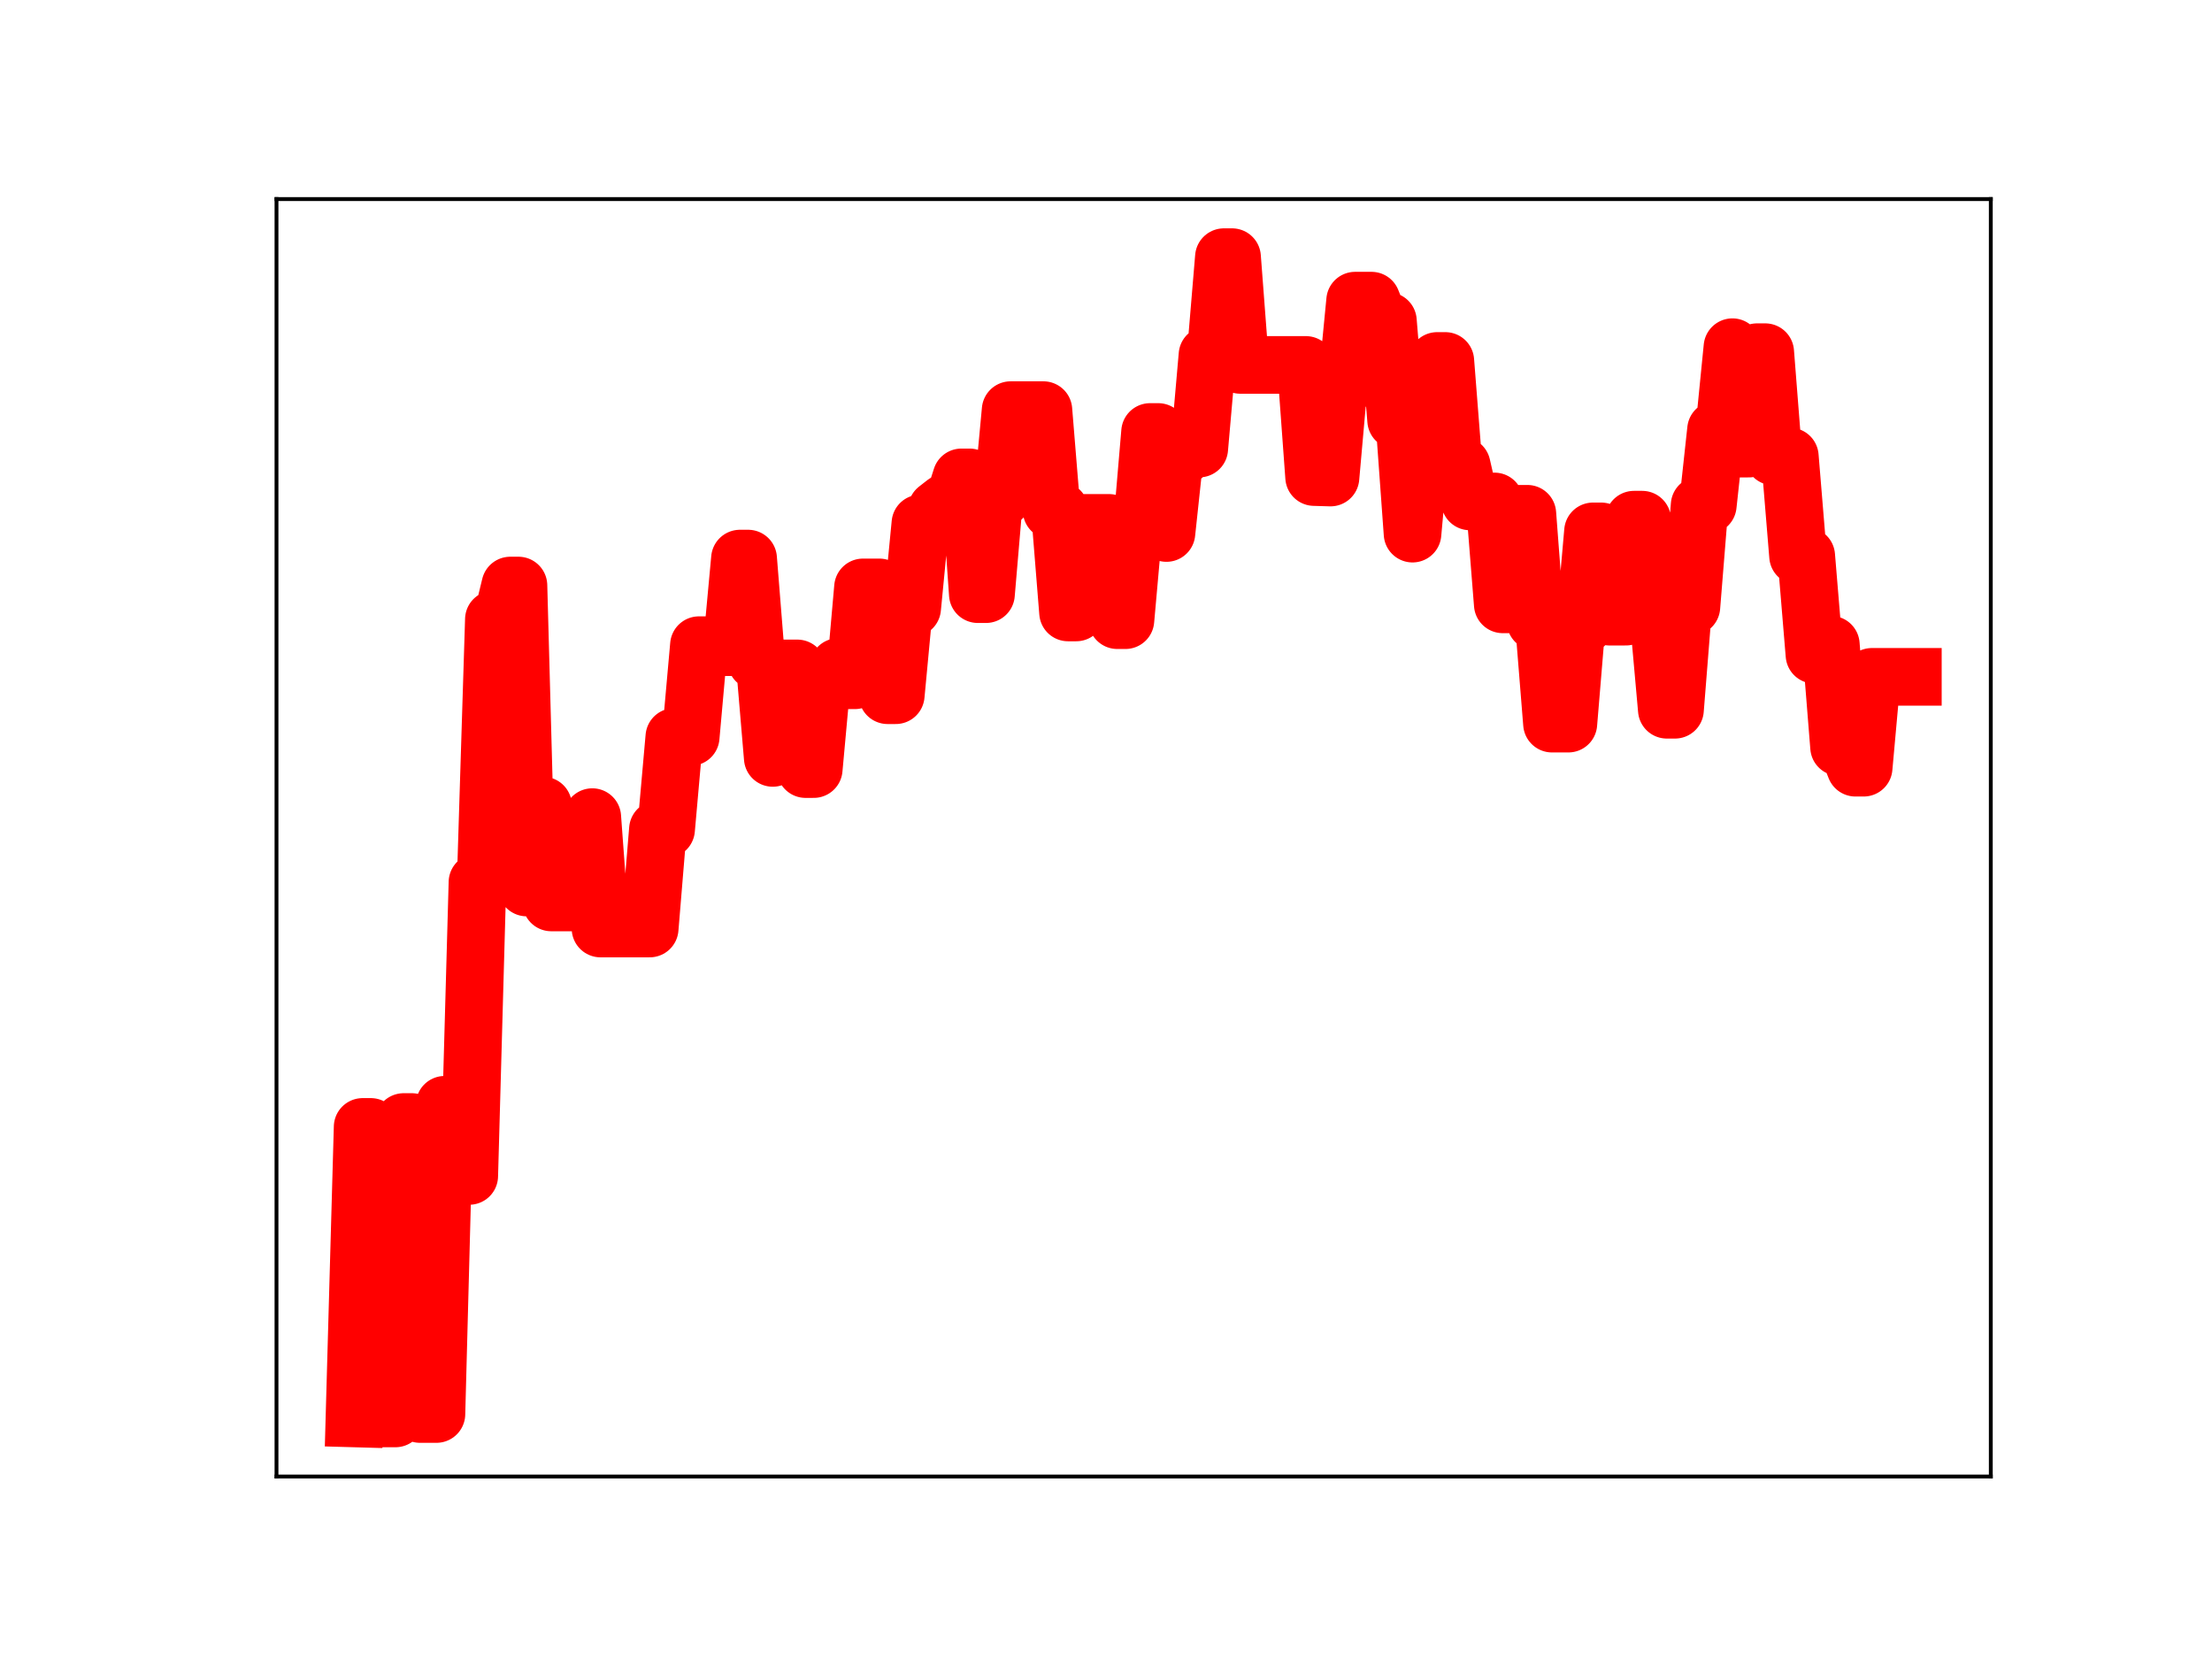 <?xml version="1.0" encoding="utf-8" standalone="no"?>
<!DOCTYPE svg PUBLIC "-//W3C//DTD SVG 1.1//EN"
  "http://www.w3.org/Graphics/SVG/1.1/DTD/svg11.dtd">
<!-- Created with matplotlib (https://matplotlib.org/) -->
<svg height="345.6pt" version="1.1" viewBox="0 0 460.8 345.6" width="460.8pt" xmlns="http://www.w3.org/2000/svg" xmlns:xlink="http://www.w3.org/1999/xlink">
 <defs>
  <style type="text/css">
*{stroke-linecap:butt;stroke-linejoin:round;}
  </style>
 </defs>
 <g id="figure_1">
  <g id="patch_1">
   <path d="M 0 345.6 
L 460.8 345.6 
L 460.8 0 
L 0 0 
z
" style="fill:#ffffff;"/>
  </g>
  <g id="axes_1">
   <g id="patch_2">
    <path d="M 57.6 307.584 
L 414.72 307.584 
L 414.72 41.472 
L 57.6 41.472 
z
" style="fill:#ffffff;"/>
   </g>
   <g id="line2d_1">
    <path clip-path="url(#pf3e124d07d)" d="M 73.833 295.488 
L 75.541 234.755 
L 77.25 234.755 
L 78.959 295.488 
L 82.376 295.488 
L 84.085 233.734 
L 85.794 233.734 
L 87.502 294.567 
L 90.92 294.567 
L 92.629 230.142 
L 94.337 230.142 
L 96.046 244.972 
L 97.755 244.972 
L 99.463 183.786 
L 101.172 183.786 
L 102.881 129.021 
L 104.589 129.021 
L 106.298 121.975 
L 108.007 121.975 
L 109.716 184.888 
L 111.424 184.888 
L 113.133 167.81 
L 114.842 187.999 
L 121.677 187.999 
L 123.385 170.219 
L 125.094 193.43 
L 135.346 193.43 
L 137.055 172.765 
L 138.764 172.765 
L 140.472 153.52 
L 143.89 153.52 
L 145.598 134.398 
L 147.307 134.398 
L 149.016 134.82 
L 152.433 134.82 
L 154.142 116.36 
L 155.851 116.36 
L 157.559 137.713 
L 159.268 137.713 
L 160.977 157.89 
L 162.686 139.24 
L 166.103 139.24 
L 167.812 160.217 
L 169.52 160.217 
L 171.229 141.538 
L 172.938 141.538 
L 174.647 138.941 
L 176.355 141.72 
L 178.064 141.72 
L 179.773 122.363 
L 183.19 122.363 
L 184.899 144.831 
L 186.607 144.831 
L 188.316 126.676 
L 190.025 126.676 
L 191.734 109.035 
L 193.442 109.035 
L 195.151 106.093 
L 196.86 104.76 
L 198.568 104.76 
L 200.277 99.446 
L 201.986 99.446 
L 203.695 123.776 
L 205.403 123.776 
L 207.112 103.733 
L 208.821 103.733 
L 210.529 85.435 
L 217.364 85.435 
L 219.073 106.353 
L 220.782 106.353 
L 222.49 127.59 
L 224.199 127.59 
L 225.908 108.924 
L 231.034 108.924 
L 232.743 129.196 
L 234.451 129.196 
L 236.16 110.03 
L 237.869 110.03 
L 239.577 89.987 
L 241.286 89.987 
L 242.995 111.038 
L 244.704 95.076 
L 246.412 95.076 
L 248.121 93.443 
L 249.83 93.443 
L 251.538 73.967 
L 253.247 73.967 
L 254.956 53.568 
L 256.664 53.568 
L 258.373 76.019 
L 272.043 76.019 
L 273.752 99.382 
L 277.169 99.483 
L 278.878 80.211 
L 280.586 80.211 
L 282.295 62.627 
L 285.713 62.627 
L 287.421 66.872 
L 289.13 66.872 
L 290.839 87.558 
L 292.547 87.558 
L 294.256 111.168 
L 295.965 92.341 
L 297.673 92.341 
L 299.382 75.192 
L 301.091 75.192 
L 302.8 97 
L 304.508 97 
L 306.217 104.459 
L 311.343 104.459 
L 313.052 125.9 
L 314.761 125.9 
L 316.469 107.026 
L 318.178 107.026 
L 319.887 129.491 
L 321.595 129.491 
L 323.304 150.748 
L 326.722 150.748 
L 328.43 130.195 
L 330.139 130.195 
L 331.848 110.693 
L 333.556 110.693 
L 335.265 128.465 
L 338.682 128.465 
L 340.391 108.254 
L 342.1 108.254 
L 343.809 128.766 
L 345.517 128.766 
L 347.226 147.857 
L 348.935 147.857 
L 350.643 126.405 
L 352.352 126.405 
L 354.061 105.243 
L 355.77 105.243 
L 357.478 89.52 
L 359.187 89.52 
L 360.896 72.322 
L 362.604 93.457 
L 364.313 93.457 
L 366.022 73.363 
L 367.731 73.363 
L 369.439 95.096 
L 372.857 95.096 
L 374.565 115.821 
L 376.274 115.821 
L 377.983 136.409 
L 379.691 136.409 
L 381.4 134.295 
L 383.109 155.635 
L 384.818 155.635 
L 386.526 159.93 
L 388.235 159.93 
L 389.944 140.997 
L 398.487 140.997 
L 398.487 140.997 
" style="fill:none;stroke:#ff0000;stroke-linecap:square;stroke-width:12;"/>
    <defs>
     <path d="M 0 3 
C 0.796 3 1.559 2.684 2.121 2.121 
C 2.684 1.559 3 0.796 3 0 
C 3 -0.796 2.684 -1.559 2.121 -2.121 
C 1.559 -2.684 0.796 -3 0 -3 
C -0.796 -3 -1.559 -2.684 -2.121 -2.121 
C -2.684 -1.559 -3 -0.796 -3 0 
C -3 0.796 -2.684 1.559 -2.121 2.121 
C -1.559 2.684 -0.796 3 0 3 
z
" id="m5e28c2e866" style="stroke:#ff0000;"/>
    </defs>
    <g clip-path="url(#pf3e124d07d)">
     <use style="fill:#ff0000;stroke:#ff0000;" x="73.833" xlink:href="#m5e28c2e866" y="295.488"/>
     <use style="fill:#ff0000;stroke:#ff0000;" x="75.541" xlink:href="#m5e28c2e866" y="234.755"/>
     <use style="fill:#ff0000;stroke:#ff0000;" x="77.25" xlink:href="#m5e28c2e866" y="234.755"/>
     <use style="fill:#ff0000;stroke:#ff0000;" x="78.959" xlink:href="#m5e28c2e866" y="295.488"/>
     <use style="fill:#ff0000;stroke:#ff0000;" x="80.668" xlink:href="#m5e28c2e866" y="295.488"/>
     <use style="fill:#ff0000;stroke:#ff0000;" x="82.376" xlink:href="#m5e28c2e866" y="295.488"/>
     <use style="fill:#ff0000;stroke:#ff0000;" x="84.085" xlink:href="#m5e28c2e866" y="233.734"/>
     <use style="fill:#ff0000;stroke:#ff0000;" x="85.794" xlink:href="#m5e28c2e866" y="233.734"/>
     <use style="fill:#ff0000;stroke:#ff0000;" x="87.502" xlink:href="#m5e28c2e866" y="294.567"/>
     <use style="fill:#ff0000;stroke:#ff0000;" x="89.211" xlink:href="#m5e28c2e866" y="294.567"/>
     <use style="fill:#ff0000;stroke:#ff0000;" x="90.92" xlink:href="#m5e28c2e866" y="294.567"/>
     <use style="fill:#ff0000;stroke:#ff0000;" x="92.629" xlink:href="#m5e28c2e866" y="230.142"/>
     <use style="fill:#ff0000;stroke:#ff0000;" x="94.337" xlink:href="#m5e28c2e866" y="230.142"/>
     <use style="fill:#ff0000;stroke:#ff0000;" x="96.046" xlink:href="#m5e28c2e866" y="244.972"/>
     <use style="fill:#ff0000;stroke:#ff0000;" x="97.755" xlink:href="#m5e28c2e866" y="244.972"/>
     <use style="fill:#ff0000;stroke:#ff0000;" x="99.463" xlink:href="#m5e28c2e866" y="183.786"/>
     <use style="fill:#ff0000;stroke:#ff0000;" x="101.172" xlink:href="#m5e28c2e866" y="183.786"/>
     <use style="fill:#ff0000;stroke:#ff0000;" x="102.881" xlink:href="#m5e28c2e866" y="129.021"/>
     <use style="fill:#ff0000;stroke:#ff0000;" x="104.589" xlink:href="#m5e28c2e866" y="129.021"/>
     <use style="fill:#ff0000;stroke:#ff0000;" x="106.298" xlink:href="#m5e28c2e866" y="121.975"/>
     <use style="fill:#ff0000;stroke:#ff0000;" x="108.007" xlink:href="#m5e28c2e866" y="121.975"/>
     <use style="fill:#ff0000;stroke:#ff0000;" x="109.716" xlink:href="#m5e28c2e866" y="184.888"/>
     <use style="fill:#ff0000;stroke:#ff0000;" x="111.424" xlink:href="#m5e28c2e866" y="184.888"/>
     <use style="fill:#ff0000;stroke:#ff0000;" x="113.133" xlink:href="#m5e28c2e866" y="167.81"/>
     <use style="fill:#ff0000;stroke:#ff0000;" x="114.842" xlink:href="#m5e28c2e866" y="187.999"/>
     <use style="fill:#ff0000;stroke:#ff0000;" x="116.55" xlink:href="#m5e28c2e866" y="187.999"/>
     <use style="fill:#ff0000;stroke:#ff0000;" x="118.259" xlink:href="#m5e28c2e866" y="187.999"/>
     <use style="fill:#ff0000;stroke:#ff0000;" x="119.968" xlink:href="#m5e28c2e866" y="187.999"/>
     <use style="fill:#ff0000;stroke:#ff0000;" x="121.677" xlink:href="#m5e28c2e866" y="187.999"/>
     <use style="fill:#ff0000;stroke:#ff0000;" x="123.385" xlink:href="#m5e28c2e866" y="170.219"/>
     <use style="fill:#ff0000;stroke:#ff0000;" x="125.094" xlink:href="#m5e28c2e866" y="193.43"/>
     <use style="fill:#ff0000;stroke:#ff0000;" x="126.803" xlink:href="#m5e28c2e866" y="193.43"/>
     <use style="fill:#ff0000;stroke:#ff0000;" x="128.511" xlink:href="#m5e28c2e866" y="193.43"/>
     <use style="fill:#ff0000;stroke:#ff0000;" x="130.22" xlink:href="#m5e28c2e866" y="193.43"/>
     <use style="fill:#ff0000;stroke:#ff0000;" x="131.929" xlink:href="#m5e28c2e866" y="193.43"/>
     <use style="fill:#ff0000;stroke:#ff0000;" x="133.638" xlink:href="#m5e28c2e866" y="193.43"/>
     <use style="fill:#ff0000;stroke:#ff0000;" x="135.346" xlink:href="#m5e28c2e866" y="193.43"/>
     <use style="fill:#ff0000;stroke:#ff0000;" x="137.055" xlink:href="#m5e28c2e866" y="172.765"/>
     <use style="fill:#ff0000;stroke:#ff0000;" x="138.764" xlink:href="#m5e28c2e866" y="172.765"/>
     <use style="fill:#ff0000;stroke:#ff0000;" x="140.472" xlink:href="#m5e28c2e866" y="153.52"/>
     <use style="fill:#ff0000;stroke:#ff0000;" x="142.181" xlink:href="#m5e28c2e866" y="153.52"/>
     <use style="fill:#ff0000;stroke:#ff0000;" x="143.89" xlink:href="#m5e28c2e866" y="153.52"/>
     <use style="fill:#ff0000;stroke:#ff0000;" x="145.598" xlink:href="#m5e28c2e866" y="134.398"/>
     <use style="fill:#ff0000;stroke:#ff0000;" x="147.307" xlink:href="#m5e28c2e866" y="134.398"/>
     <use style="fill:#ff0000;stroke:#ff0000;" x="149.016" xlink:href="#m5e28c2e866" y="134.82"/>
     <use style="fill:#ff0000;stroke:#ff0000;" x="150.725" xlink:href="#m5e28c2e866" y="134.82"/>
     <use style="fill:#ff0000;stroke:#ff0000;" x="152.433" xlink:href="#m5e28c2e866" y="134.82"/>
     <use style="fill:#ff0000;stroke:#ff0000;" x="154.142" xlink:href="#m5e28c2e866" y="116.36"/>
     <use style="fill:#ff0000;stroke:#ff0000;" x="155.851" xlink:href="#m5e28c2e866" y="116.36"/>
     <use style="fill:#ff0000;stroke:#ff0000;" x="157.559" xlink:href="#m5e28c2e866" y="137.713"/>
     <use style="fill:#ff0000;stroke:#ff0000;" x="159.268" xlink:href="#m5e28c2e866" y="137.713"/>
     <use style="fill:#ff0000;stroke:#ff0000;" x="160.977" xlink:href="#m5e28c2e866" y="157.89"/>
     <use style="fill:#ff0000;stroke:#ff0000;" x="162.686" xlink:href="#m5e28c2e866" y="139.24"/>
     <use style="fill:#ff0000;stroke:#ff0000;" x="164.394" xlink:href="#m5e28c2e866" y="139.24"/>
     <use style="fill:#ff0000;stroke:#ff0000;" x="166.103" xlink:href="#m5e28c2e866" y="139.24"/>
     <use style="fill:#ff0000;stroke:#ff0000;" x="167.812" xlink:href="#m5e28c2e866" y="160.217"/>
     <use style="fill:#ff0000;stroke:#ff0000;" x="169.52" xlink:href="#m5e28c2e866" y="160.217"/>
     <use style="fill:#ff0000;stroke:#ff0000;" x="171.229" xlink:href="#m5e28c2e866" y="141.538"/>
     <use style="fill:#ff0000;stroke:#ff0000;" x="172.938" xlink:href="#m5e28c2e866" y="141.538"/>
     <use style="fill:#ff0000;stroke:#ff0000;" x="174.647" xlink:href="#m5e28c2e866" y="138.941"/>
     <use style="fill:#ff0000;stroke:#ff0000;" x="176.355" xlink:href="#m5e28c2e866" y="141.72"/>
     <use style="fill:#ff0000;stroke:#ff0000;" x="178.064" xlink:href="#m5e28c2e866" y="141.72"/>
     <use style="fill:#ff0000;stroke:#ff0000;" x="179.773" xlink:href="#m5e28c2e866" y="122.363"/>
     <use style="fill:#ff0000;stroke:#ff0000;" x="181.481" xlink:href="#m5e28c2e866" y="122.363"/>
     <use style="fill:#ff0000;stroke:#ff0000;" x="183.19" xlink:href="#m5e28c2e866" y="122.363"/>
     <use style="fill:#ff0000;stroke:#ff0000;" x="184.899" xlink:href="#m5e28c2e866" y="144.831"/>
     <use style="fill:#ff0000;stroke:#ff0000;" x="186.607" xlink:href="#m5e28c2e866" y="144.831"/>
     <use style="fill:#ff0000;stroke:#ff0000;" x="188.316" xlink:href="#m5e28c2e866" y="126.676"/>
     <use style="fill:#ff0000;stroke:#ff0000;" x="190.025" xlink:href="#m5e28c2e866" y="126.676"/>
     <use style="fill:#ff0000;stroke:#ff0000;" x="191.734" xlink:href="#m5e28c2e866" y="109.035"/>
     <use style="fill:#ff0000;stroke:#ff0000;" x="193.442" xlink:href="#m5e28c2e866" y="109.035"/>
     <use style="fill:#ff0000;stroke:#ff0000;" x="195.151" xlink:href="#m5e28c2e866" y="106.093"/>
     <use style="fill:#ff0000;stroke:#ff0000;" x="196.86" xlink:href="#m5e28c2e866" y="104.76"/>
     <use style="fill:#ff0000;stroke:#ff0000;" x="198.568" xlink:href="#m5e28c2e866" y="104.76"/>
     <use style="fill:#ff0000;stroke:#ff0000;" x="200.277" xlink:href="#m5e28c2e866" y="99.446"/>
     <use style="fill:#ff0000;stroke:#ff0000;" x="201.986" xlink:href="#m5e28c2e866" y="99.446"/>
     <use style="fill:#ff0000;stroke:#ff0000;" x="203.695" xlink:href="#m5e28c2e866" y="123.776"/>
     <use style="fill:#ff0000;stroke:#ff0000;" x="205.403" xlink:href="#m5e28c2e866" y="123.776"/>
     <use style="fill:#ff0000;stroke:#ff0000;" x="207.112" xlink:href="#m5e28c2e866" y="103.733"/>
     <use style="fill:#ff0000;stroke:#ff0000;" x="208.821" xlink:href="#m5e28c2e866" y="103.733"/>
     <use style="fill:#ff0000;stroke:#ff0000;" x="210.529" xlink:href="#m5e28c2e866" y="85.435"/>
     <use style="fill:#ff0000;stroke:#ff0000;" x="212.238" xlink:href="#m5e28c2e866" y="85.435"/>
     <use style="fill:#ff0000;stroke:#ff0000;" x="213.947" xlink:href="#m5e28c2e866" y="85.435"/>
     <use style="fill:#ff0000;stroke:#ff0000;" x="215.656" xlink:href="#m5e28c2e866" y="85.435"/>
     <use style="fill:#ff0000;stroke:#ff0000;" x="217.364" xlink:href="#m5e28c2e866" y="85.435"/>
     <use style="fill:#ff0000;stroke:#ff0000;" x="219.073" xlink:href="#m5e28c2e866" y="106.353"/>
     <use style="fill:#ff0000;stroke:#ff0000;" x="220.782" xlink:href="#m5e28c2e866" y="106.353"/>
     <use style="fill:#ff0000;stroke:#ff0000;" x="222.49" xlink:href="#m5e28c2e866" y="127.59"/>
     <use style="fill:#ff0000;stroke:#ff0000;" x="224.199" xlink:href="#m5e28c2e866" y="127.59"/>
     <use style="fill:#ff0000;stroke:#ff0000;" x="225.908" xlink:href="#m5e28c2e866" y="108.924"/>
     <use style="fill:#ff0000;stroke:#ff0000;" x="227.616" xlink:href="#m5e28c2e866" y="108.924"/>
     <use style="fill:#ff0000;stroke:#ff0000;" x="229.325" xlink:href="#m5e28c2e866" y="108.924"/>
     <use style="fill:#ff0000;stroke:#ff0000;" x="231.034" xlink:href="#m5e28c2e866" y="108.924"/>
     <use style="fill:#ff0000;stroke:#ff0000;" x="232.743" xlink:href="#m5e28c2e866" y="129.196"/>
     <use style="fill:#ff0000;stroke:#ff0000;" x="234.451" xlink:href="#m5e28c2e866" y="129.196"/>
     <use style="fill:#ff0000;stroke:#ff0000;" x="236.16" xlink:href="#m5e28c2e866" y="110.03"/>
     <use style="fill:#ff0000;stroke:#ff0000;" x="237.869" xlink:href="#m5e28c2e866" y="110.03"/>
     <use style="fill:#ff0000;stroke:#ff0000;" x="239.577" xlink:href="#m5e28c2e866" y="89.987"/>
     <use style="fill:#ff0000;stroke:#ff0000;" x="241.286" xlink:href="#m5e28c2e866" y="89.987"/>
     <use style="fill:#ff0000;stroke:#ff0000;" x="242.995" xlink:href="#m5e28c2e866" y="111.038"/>
     <use style="fill:#ff0000;stroke:#ff0000;" x="244.704" xlink:href="#m5e28c2e866" y="95.076"/>
     <use style="fill:#ff0000;stroke:#ff0000;" x="246.412" xlink:href="#m5e28c2e866" y="95.076"/>
     <use style="fill:#ff0000;stroke:#ff0000;" x="248.121" xlink:href="#m5e28c2e866" y="93.443"/>
     <use style="fill:#ff0000;stroke:#ff0000;" x="249.83" xlink:href="#m5e28c2e866" y="93.443"/>
     <use style="fill:#ff0000;stroke:#ff0000;" x="251.538" xlink:href="#m5e28c2e866" y="73.967"/>
     <use style="fill:#ff0000;stroke:#ff0000;" x="253.247" xlink:href="#m5e28c2e866" y="73.967"/>
     <use style="fill:#ff0000;stroke:#ff0000;" x="254.956" xlink:href="#m5e28c2e866" y="53.568"/>
     <use style="fill:#ff0000;stroke:#ff0000;" x="256.664" xlink:href="#m5e28c2e866" y="53.568"/>
     <use style="fill:#ff0000;stroke:#ff0000;" x="258.373" xlink:href="#m5e28c2e866" y="76.019"/>
     <use style="fill:#ff0000;stroke:#ff0000;" x="260.082" xlink:href="#m5e28c2e866" y="76.019"/>
     <use style="fill:#ff0000;stroke:#ff0000;" x="261.791" xlink:href="#m5e28c2e866" y="76.019"/>
     <use style="fill:#ff0000;stroke:#ff0000;" x="263.499" xlink:href="#m5e28c2e866" y="76.019"/>
     <use style="fill:#ff0000;stroke:#ff0000;" x="265.208" xlink:href="#m5e28c2e866" y="76.019"/>
     <use style="fill:#ff0000;stroke:#ff0000;" x="266.917" xlink:href="#m5e28c2e866" y="76.019"/>
     <use style="fill:#ff0000;stroke:#ff0000;" x="268.625" xlink:href="#m5e28c2e866" y="76.019"/>
     <use style="fill:#ff0000;stroke:#ff0000;" x="270.334" xlink:href="#m5e28c2e866" y="76.019"/>
     <use style="fill:#ff0000;stroke:#ff0000;" x="272.043" xlink:href="#m5e28c2e866" y="76.019"/>
     <use style="fill:#ff0000;stroke:#ff0000;" x="273.752" xlink:href="#m5e28c2e866" y="99.382"/>
     <use style="fill:#ff0000;stroke:#ff0000;" x="275.46" xlink:href="#m5e28c2e866" y="99.483"/>
     <use style="fill:#ff0000;stroke:#ff0000;" x="277.169" xlink:href="#m5e28c2e866" y="99.483"/>
     <use style="fill:#ff0000;stroke:#ff0000;" x="278.878" xlink:href="#m5e28c2e866" y="80.211"/>
     <use style="fill:#ff0000;stroke:#ff0000;" x="280.586" xlink:href="#m5e28c2e866" y="80.211"/>
     <use style="fill:#ff0000;stroke:#ff0000;" x="282.295" xlink:href="#m5e28c2e866" y="62.627"/>
     <use style="fill:#ff0000;stroke:#ff0000;" x="284.004" xlink:href="#m5e28c2e866" y="62.627"/>
     <use style="fill:#ff0000;stroke:#ff0000;" x="285.713" xlink:href="#m5e28c2e866" y="62.627"/>
     <use style="fill:#ff0000;stroke:#ff0000;" x="287.421" xlink:href="#m5e28c2e866" y="66.872"/>
     <use style="fill:#ff0000;stroke:#ff0000;" x="289.13" xlink:href="#m5e28c2e866" y="66.872"/>
     <use style="fill:#ff0000;stroke:#ff0000;" x="290.839" xlink:href="#m5e28c2e866" y="87.558"/>
     <use style="fill:#ff0000;stroke:#ff0000;" x="292.547" xlink:href="#m5e28c2e866" y="87.558"/>
     <use style="fill:#ff0000;stroke:#ff0000;" x="294.256" xlink:href="#m5e28c2e866" y="111.168"/>
     <use style="fill:#ff0000;stroke:#ff0000;" x="295.965" xlink:href="#m5e28c2e866" y="92.341"/>
     <use style="fill:#ff0000;stroke:#ff0000;" x="297.673" xlink:href="#m5e28c2e866" y="92.341"/>
     <use style="fill:#ff0000;stroke:#ff0000;" x="299.382" xlink:href="#m5e28c2e866" y="75.192"/>
     <use style="fill:#ff0000;stroke:#ff0000;" x="301.091" xlink:href="#m5e28c2e866" y="75.192"/>
     <use style="fill:#ff0000;stroke:#ff0000;" x="302.8" xlink:href="#m5e28c2e866" y="97"/>
     <use style="fill:#ff0000;stroke:#ff0000;" x="304.508" xlink:href="#m5e28c2e866" y="97"/>
     <use style="fill:#ff0000;stroke:#ff0000;" x="306.217" xlink:href="#m5e28c2e866" y="104.459"/>
     <use style="fill:#ff0000;stroke:#ff0000;" x="307.926" xlink:href="#m5e28c2e866" y="104.459"/>
     <use style="fill:#ff0000;stroke:#ff0000;" x="309.634" xlink:href="#m5e28c2e866" y="104.459"/>
     <use style="fill:#ff0000;stroke:#ff0000;" x="311.343" xlink:href="#m5e28c2e866" y="104.459"/>
     <use style="fill:#ff0000;stroke:#ff0000;" x="313.052" xlink:href="#m5e28c2e866" y="125.9"/>
     <use style="fill:#ff0000;stroke:#ff0000;" x="314.761" xlink:href="#m5e28c2e866" y="125.9"/>
     <use style="fill:#ff0000;stroke:#ff0000;" x="316.469" xlink:href="#m5e28c2e866" y="107.026"/>
     <use style="fill:#ff0000;stroke:#ff0000;" x="318.178" xlink:href="#m5e28c2e866" y="107.026"/>
     <use style="fill:#ff0000;stroke:#ff0000;" x="319.887" xlink:href="#m5e28c2e866" y="129.491"/>
     <use style="fill:#ff0000;stroke:#ff0000;" x="321.595" xlink:href="#m5e28c2e866" y="129.491"/>
     <use style="fill:#ff0000;stroke:#ff0000;" x="323.304" xlink:href="#m5e28c2e866" y="150.748"/>
     <use style="fill:#ff0000;stroke:#ff0000;" x="325.013" xlink:href="#m5e28c2e866" y="150.748"/>
     <use style="fill:#ff0000;stroke:#ff0000;" x="326.722" xlink:href="#m5e28c2e866" y="150.748"/>
     <use style="fill:#ff0000;stroke:#ff0000;" x="328.43" xlink:href="#m5e28c2e866" y="130.195"/>
     <use style="fill:#ff0000;stroke:#ff0000;" x="330.139" xlink:href="#m5e28c2e866" y="130.195"/>
     <use style="fill:#ff0000;stroke:#ff0000;" x="331.848" xlink:href="#m5e28c2e866" y="110.693"/>
     <use style="fill:#ff0000;stroke:#ff0000;" x="333.556" xlink:href="#m5e28c2e866" y="110.693"/>
     <use style="fill:#ff0000;stroke:#ff0000;" x="335.265" xlink:href="#m5e28c2e866" y="128.465"/>
     <use style="fill:#ff0000;stroke:#ff0000;" x="336.974" xlink:href="#m5e28c2e866" y="128.465"/>
     <use style="fill:#ff0000;stroke:#ff0000;" x="338.682" xlink:href="#m5e28c2e866" y="128.465"/>
     <use style="fill:#ff0000;stroke:#ff0000;" x="340.391" xlink:href="#m5e28c2e866" y="108.254"/>
     <use style="fill:#ff0000;stroke:#ff0000;" x="342.1" xlink:href="#m5e28c2e866" y="108.254"/>
     <use style="fill:#ff0000;stroke:#ff0000;" x="343.809" xlink:href="#m5e28c2e866" y="128.766"/>
     <use style="fill:#ff0000;stroke:#ff0000;" x="345.517" xlink:href="#m5e28c2e866" y="128.766"/>
     <use style="fill:#ff0000;stroke:#ff0000;" x="347.226" xlink:href="#m5e28c2e866" y="147.857"/>
     <use style="fill:#ff0000;stroke:#ff0000;" x="348.935" xlink:href="#m5e28c2e866" y="147.857"/>
     <use style="fill:#ff0000;stroke:#ff0000;" x="350.643" xlink:href="#m5e28c2e866" y="126.405"/>
     <use style="fill:#ff0000;stroke:#ff0000;" x="352.352" xlink:href="#m5e28c2e866" y="126.405"/>
     <use style="fill:#ff0000;stroke:#ff0000;" x="354.061" xlink:href="#m5e28c2e866" y="105.243"/>
     <use style="fill:#ff0000;stroke:#ff0000;" x="355.77" xlink:href="#m5e28c2e866" y="105.243"/>
     <use style="fill:#ff0000;stroke:#ff0000;" x="357.478" xlink:href="#m5e28c2e866" y="89.52"/>
     <use style="fill:#ff0000;stroke:#ff0000;" x="359.187" xlink:href="#m5e28c2e866" y="89.52"/>
     <use style="fill:#ff0000;stroke:#ff0000;" x="360.896" xlink:href="#m5e28c2e866" y="72.322"/>
     <use style="fill:#ff0000;stroke:#ff0000;" x="362.604" xlink:href="#m5e28c2e866" y="93.457"/>
     <use style="fill:#ff0000;stroke:#ff0000;" x="364.313" xlink:href="#m5e28c2e866" y="93.457"/>
     <use style="fill:#ff0000;stroke:#ff0000;" x="366.022" xlink:href="#m5e28c2e866" y="73.363"/>
     <use style="fill:#ff0000;stroke:#ff0000;" x="367.731" xlink:href="#m5e28c2e866" y="73.363"/>
     <use style="fill:#ff0000;stroke:#ff0000;" x="369.439" xlink:href="#m5e28c2e866" y="95.096"/>
     <use style="fill:#ff0000;stroke:#ff0000;" x="371.148" xlink:href="#m5e28c2e866" y="95.096"/>
     <use style="fill:#ff0000;stroke:#ff0000;" x="372.857" xlink:href="#m5e28c2e866" y="95.096"/>
     <use style="fill:#ff0000;stroke:#ff0000;" x="374.565" xlink:href="#m5e28c2e866" y="115.821"/>
     <use style="fill:#ff0000;stroke:#ff0000;" x="376.274" xlink:href="#m5e28c2e866" y="115.821"/>
     <use style="fill:#ff0000;stroke:#ff0000;" x="377.983" xlink:href="#m5e28c2e866" y="136.409"/>
     <use style="fill:#ff0000;stroke:#ff0000;" x="379.691" xlink:href="#m5e28c2e866" y="136.409"/>
     <use style="fill:#ff0000;stroke:#ff0000;" x="381.4" xlink:href="#m5e28c2e866" y="134.295"/>
     <use style="fill:#ff0000;stroke:#ff0000;" x="383.109" xlink:href="#m5e28c2e866" y="155.635"/>
     <use style="fill:#ff0000;stroke:#ff0000;" x="384.818" xlink:href="#m5e28c2e866" y="155.635"/>
     <use style="fill:#ff0000;stroke:#ff0000;" x="386.526" xlink:href="#m5e28c2e866" y="159.93"/>
     <use style="fill:#ff0000;stroke:#ff0000;" x="388.235" xlink:href="#m5e28c2e866" y="159.93"/>
     <use style="fill:#ff0000;stroke:#ff0000;" x="389.944" xlink:href="#m5e28c2e866" y="140.997"/>
     <use style="fill:#ff0000;stroke:#ff0000;" x="391.652" xlink:href="#m5e28c2e866" y="140.997"/>
     <use style="fill:#ff0000;stroke:#ff0000;" x="393.361" xlink:href="#m5e28c2e866" y="140.997"/>
     <use style="fill:#ff0000;stroke:#ff0000;" x="395.07" xlink:href="#m5e28c2e866" y="140.997"/>
     <use style="fill:#ff0000;stroke:#ff0000;" x="396.779" xlink:href="#m5e28c2e866" y="140.997"/>
     <use style="fill:#ff0000;stroke:#ff0000;" x="398.487" xlink:href="#m5e28c2e866" y="140.997"/>
    </g>
   </g>
   <g id="patch_3">
    <path d="M 57.6 307.584 
L 57.6 41.472 
" style="fill:none;stroke:#000000;stroke-linecap:square;stroke-linejoin:miter;stroke-width:0.8;"/>
   </g>
   <g id="patch_4">
    <path d="M 414.72 307.584 
L 414.72 41.472 
" style="fill:none;stroke:#000000;stroke-linecap:square;stroke-linejoin:miter;stroke-width:0.8;"/>
   </g>
   <g id="patch_5">
    <path d="M 57.6 307.584 
L 414.72 307.584 
" style="fill:none;stroke:#000000;stroke-linecap:square;stroke-linejoin:miter;stroke-width:0.8;"/>
   </g>
   <g id="patch_6">
    <path d="M 57.6 41.472 
L 414.72 41.472 
" style="fill:none;stroke:#000000;stroke-linecap:square;stroke-linejoin:miter;stroke-width:0.8;"/>
   </g>
  </g>
 </g>
 <defs>
  <clipPath id="pf3e124d07d">
   <rect height="266.112" width="357.12" x="57.6" y="41.472"/>
  </clipPath>
 </defs>
</svg>
